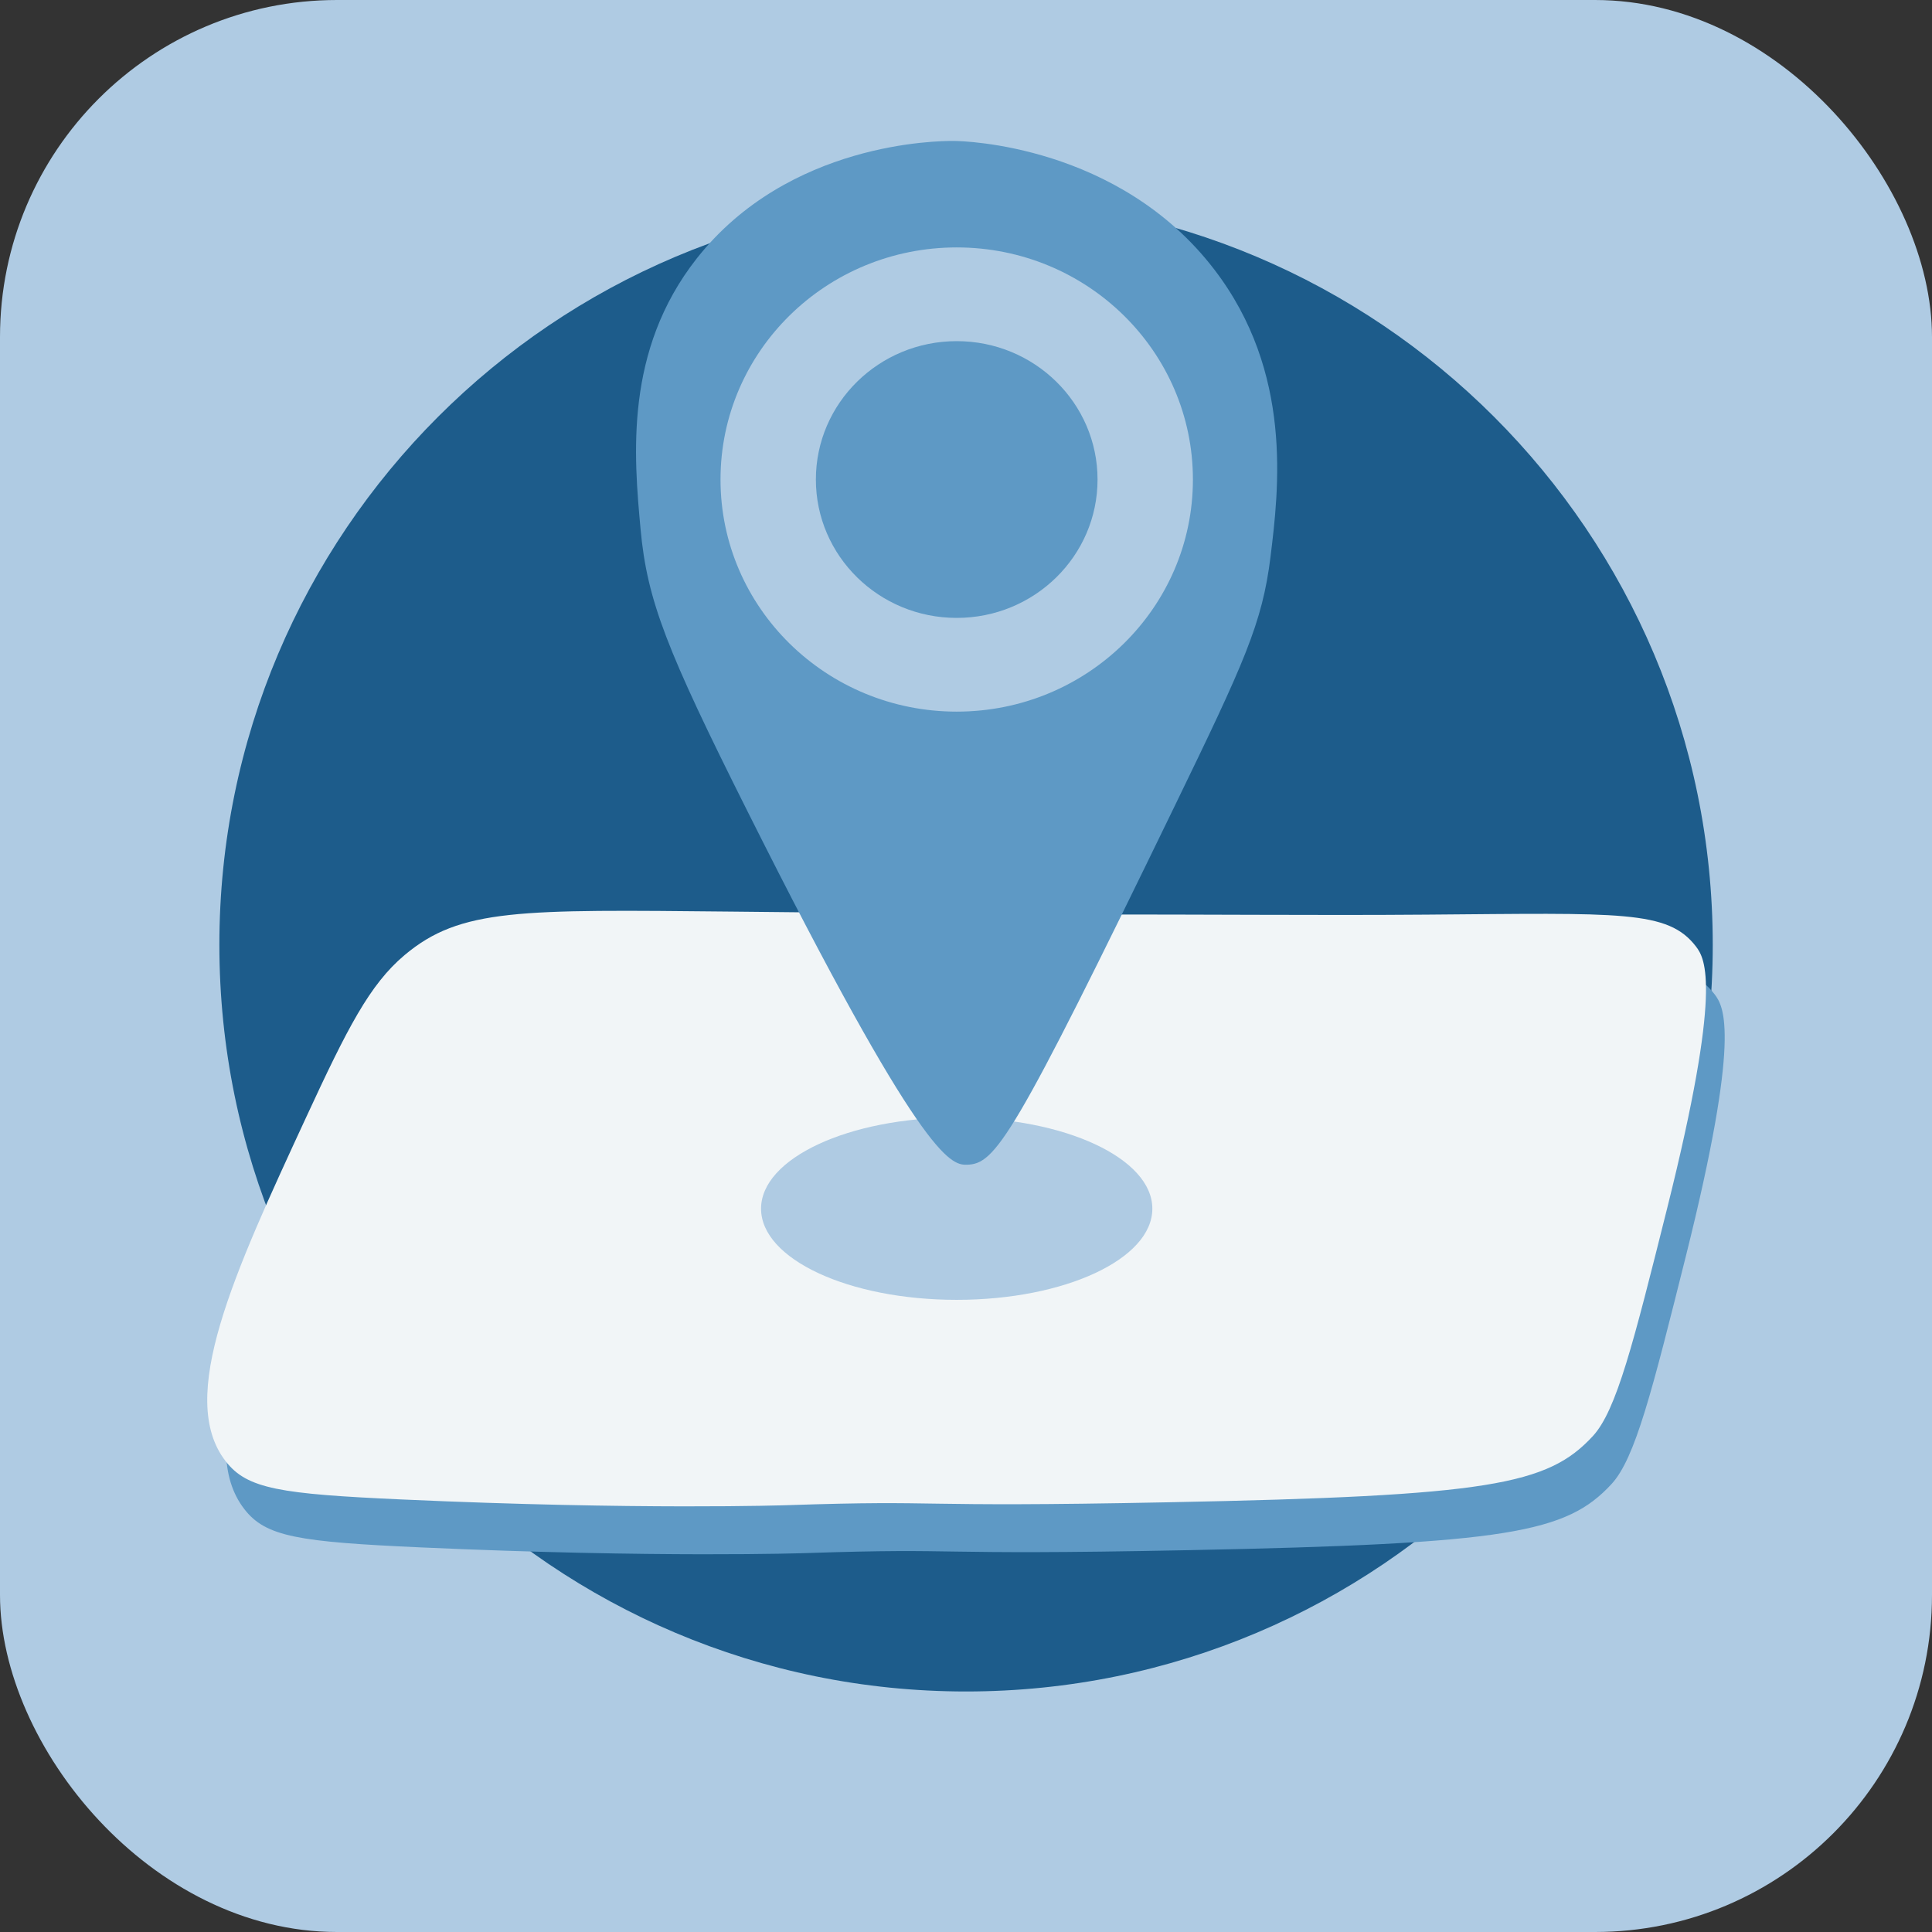 <svg width="172" height="172" viewBox="0 0 172 172" fill="none" xmlns="http://www.w3.org/2000/svg">
<rect x="0" y="0" width="172" height="172" fill="#333333" stroke="none"/>
<g clip-path="url(#clip0_135_18)">
<path d="M172 0H0V172H172V0Z" fill="#AFCBE3"/>
<path d="M86.005 150.587C122.719 150.587 152.481 120.825 152.481 84.112C152.481 47.398 122.719 17.636 86.005 17.636C49.292 17.636 19.53 47.398 19.53 84.112C19.53 120.825 49.292 150.587 86.005 150.587Z" fill="#1D5C8B"/>
<path d="M98.262 85.693C108.396 85.651 118.541 85.776 128.675 85.693C145.988 85.558 150.15 85.277 152.648 88.523C153.501 89.636 154.989 92.238 150.088 111.83C147.081 123.837 145.583 129.84 143.46 132.129C139.454 136.458 134.294 137.446 105.733 138.008C81.844 138.486 86.318 137.779 71.709 138.268C71.709 138.268 58.568 138.715 37.416 137.758C26.605 137.269 23.66 136.822 21.756 134.356C17.366 128.706 22.474 117.667 28.925 103.724C32.588 95.806 34.575 91.905 37.686 89.293C42.649 85.121 47.914 85.235 66.809 85.422C83.498 85.589 91.853 85.704 98.252 85.683L98.262 85.693Z" fill="#5E99C5"/>
<path d="M96.597 81.427C106.731 81.386 116.876 81.51 127.01 81.427C144.323 81.292 148.485 81.011 150.982 84.257C151.836 85.371 153.324 87.972 148.423 107.564C145.416 119.571 143.918 125.574 141.795 127.863C137.789 132.192 132.629 133.18 104.068 133.742C80.178 134.221 84.653 133.513 70.044 134.002C70.044 134.002 56.903 134.45 35.751 133.492C24.94 133.003 21.995 132.556 20.091 130.09C15.701 124.44 20.809 113.401 27.26 99.459C30.923 91.541 32.91 87.639 36.021 85.027C40.984 80.855 46.249 80.969 65.144 81.157C81.833 81.323 90.188 81.438 96.587 81.417L96.597 81.427Z" fill="#F1F5F7"/>
<path d="M85.173 115.721C94.792 115.721 102.59 112.088 102.59 107.605C102.59 103.123 94.792 99.49 85.173 99.49C75.553 99.49 67.755 103.123 67.755 107.605C67.755 112.088 75.553 115.721 85.173 115.721Z" fill="#AFCBE3"/>
<path d="M57.028 47.112C56.435 40.63 55.572 31.214 62.033 23.005C70.201 12.642 83.487 12.538 84.902 12.548C85.797 12.548 99.594 12.891 108.105 23.993C115.128 33.16 113.848 43.564 113.109 49.578C112.381 55.467 110.789 58.963 104.598 71.719C90.167 101.467 88.627 103.641 86.068 103.693C84.59 103.724 81.999 103.069 66.538 72.209C59.369 57.913 57.611 53.48 57.028 47.112Z" fill="#5E99C5"/>
<path d="M85.173 63.354C96.786 63.354 106.201 54.103 106.201 42.691C106.201 31.278 96.786 22.027 85.173 22.027C73.559 22.027 64.145 31.278 64.145 42.691C64.145 54.103 73.559 63.354 85.173 63.354Z" fill="#AFCBE3"/>
<path d="M85.173 55.01C92.097 55.01 97.711 49.494 97.711 42.691C97.711 35.887 92.097 30.371 85.173 30.371C78.249 30.371 72.635 35.887 72.635 42.691C72.635 49.494 78.249 55.01 85.173 55.01Z" fill="#5E99C5"/>
</g>
<defs>
<clipPath id="clip0_135_18">
<rect width="172" height="172" rx="30" fill="white"/>
</clipPath>
</defs>
</svg>
